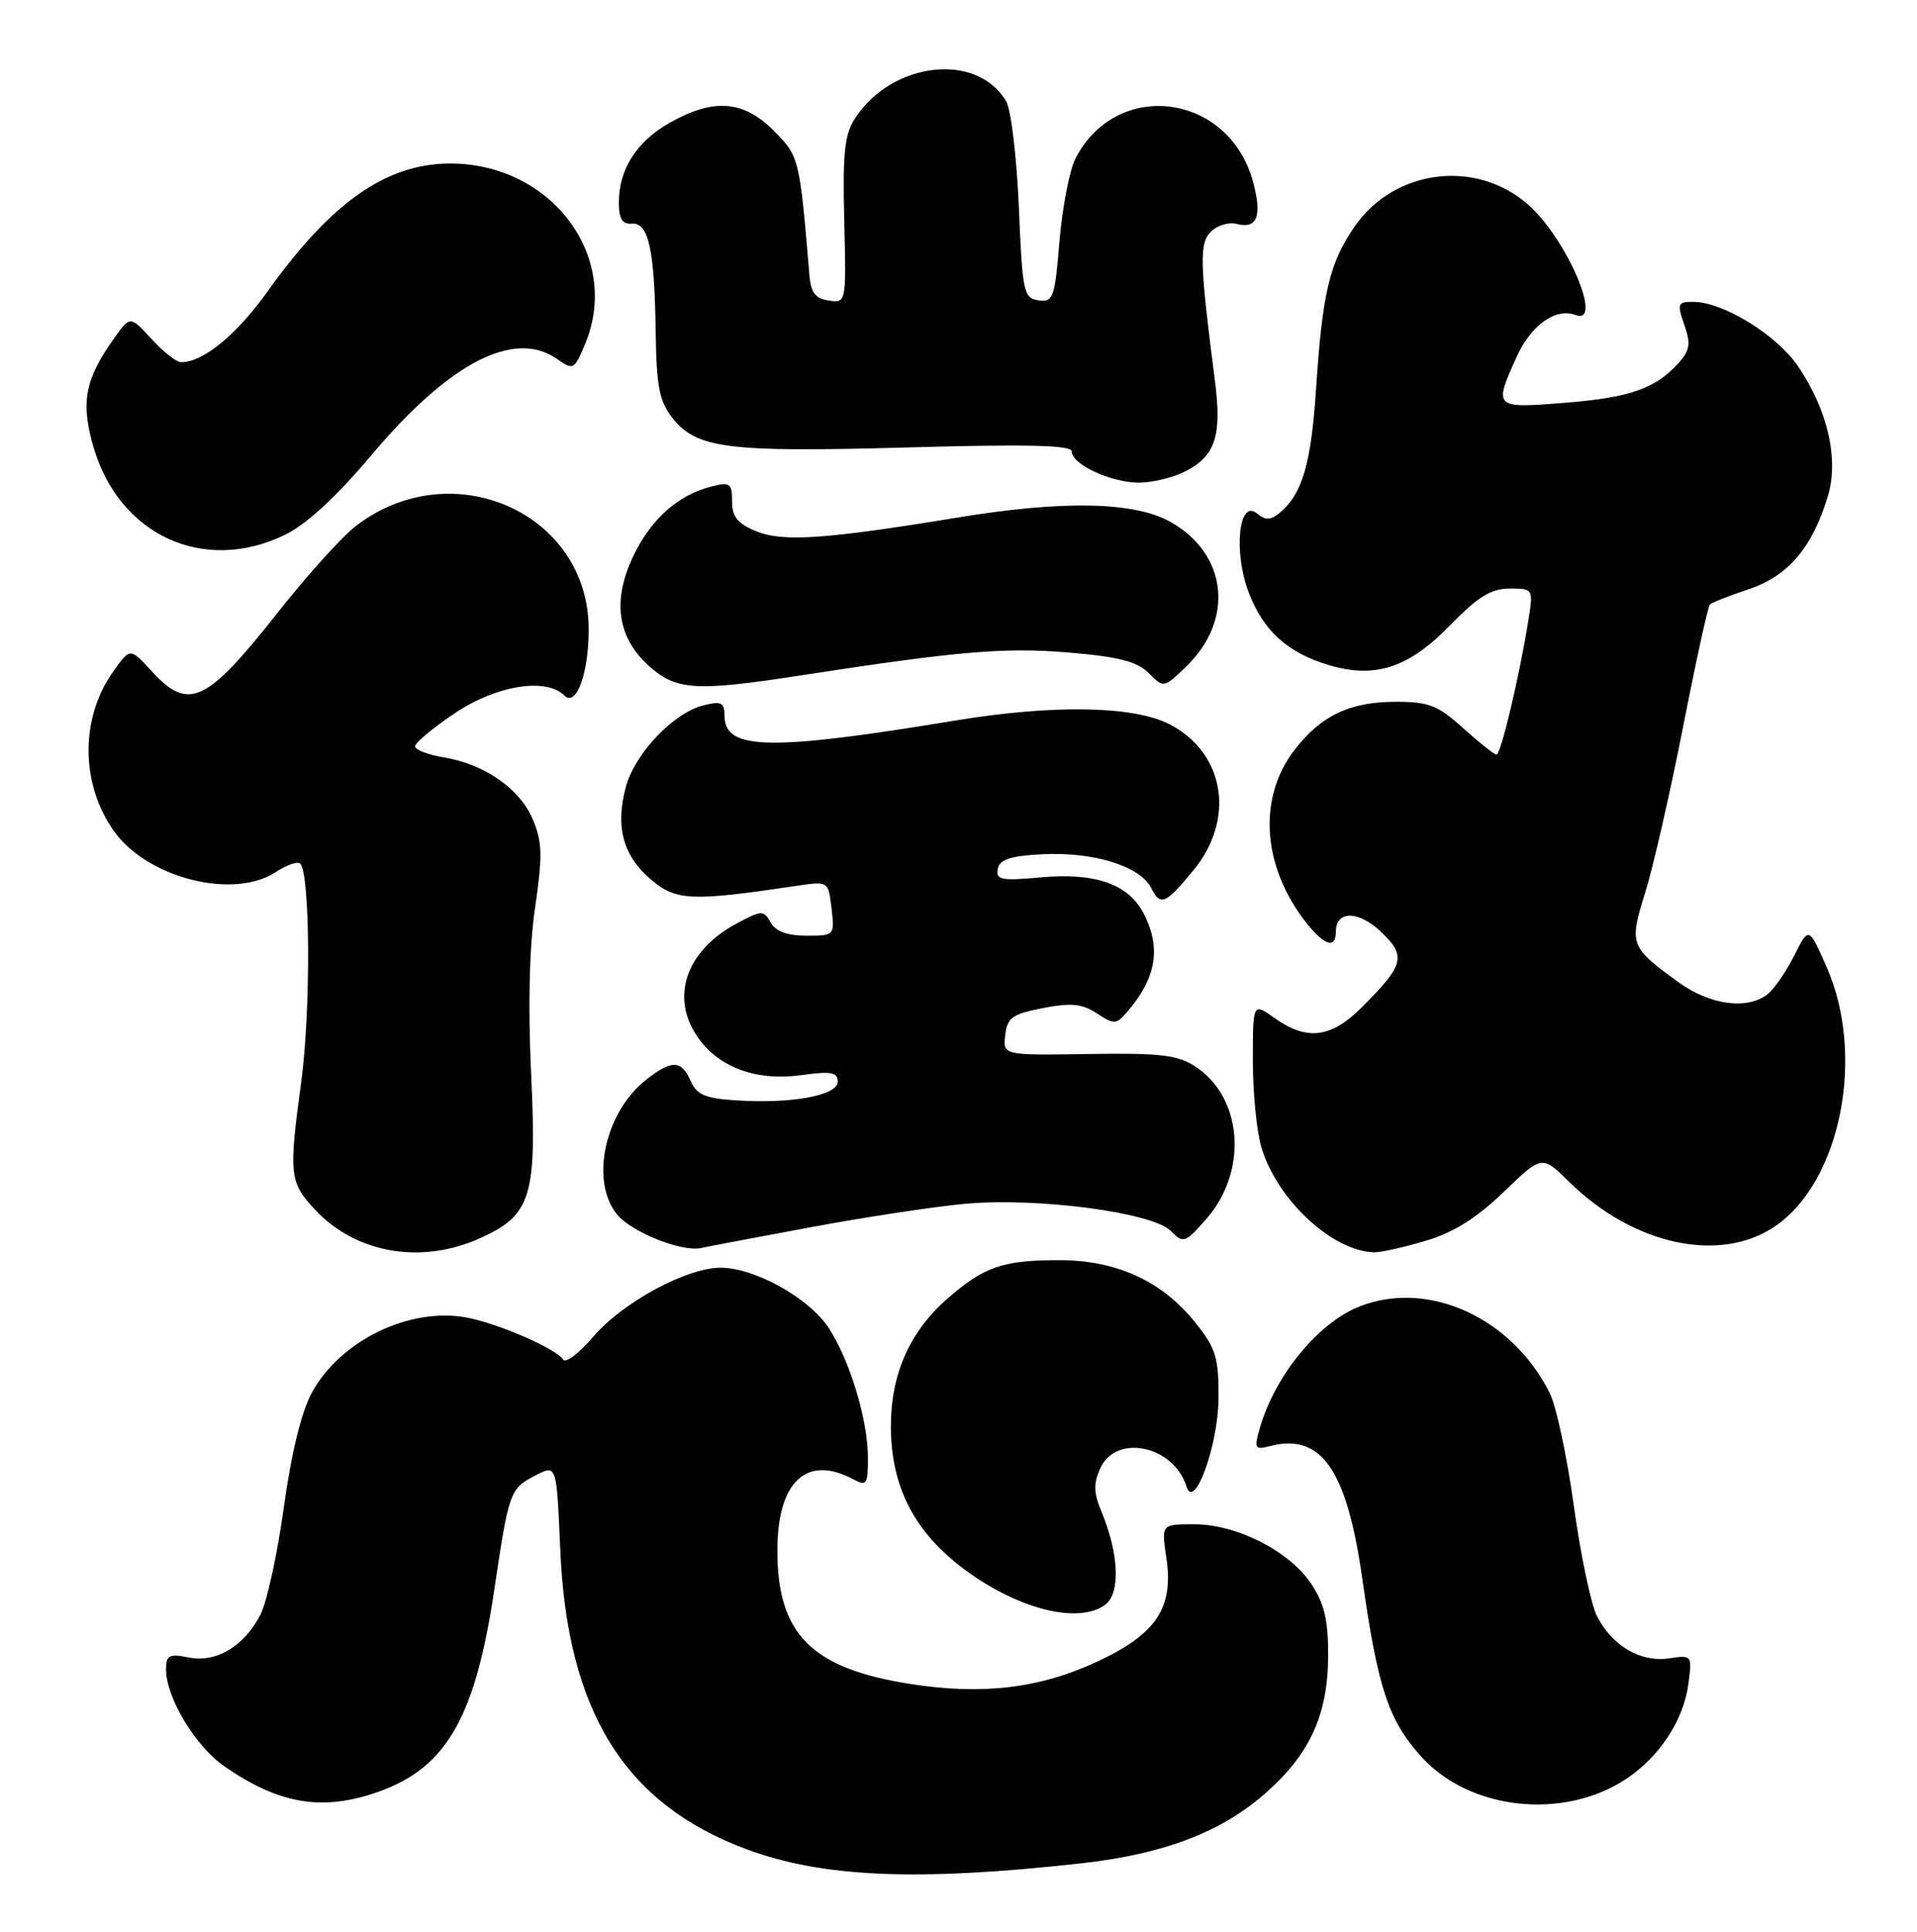 <?xml version="1.0" encoding="UTF-8" standalone="no"?>
<!DOCTYPE svg PUBLIC "-//W3C//DTD SVG 1.1//EN" "http://www.w3.org/Graphics/SVG/1.1/DTD/svg11.dtd" >
<svg xmlns="http://www.w3.org/2000/svg" xmlns:xlink="http://www.w3.org/1999/xlink" version="1.1" viewBox="0 0 254 256">
 <g >
 <path fill="currentColor"
d=" M 143.20 246.94 C 154.16 245.72 161.78 242.83 167.67 237.64 C 173.58 232.44 175.95 227.23 175.98 219.40 C 175.99 214.71 175.48 212.51 173.74 209.90 C 170.85 205.55 163.87 202.00 158.23 202.00 C 153.88 202.00 153.88 202.00 154.53 206.37 C 155.54 213.06 153.26 216.51 145.43 220.18 C 137.82 223.74 130.22 224.66 120.66 223.17 C 107.54 221.13 103.00 216.58 103.00 205.49 C 103.00 196.35 106.86 192.72 113.07 196.04 C 114.82 196.98 115.00 196.72 115.00 193.22 C 115.00 188.15 112.58 180.17 109.75 175.91 C 107.13 171.97 99.97 168.00 95.48 168.00 C 90.97 168.00 82.51 172.58 78.60 177.15 C 76.73 179.34 74.93 180.70 74.61 180.18 C 73.72 178.73 65.96 175.36 61.76 174.59 C 54.22 173.22 45.10 177.66 41.33 184.54 C 39.94 187.08 38.61 192.52 37.61 199.74 C 36.76 205.92 35.36 212.33 34.51 213.98 C 32.33 218.19 28.65 220.38 24.99 219.65 C 22.41 219.13 22.00 219.35 22.00 221.21 C 22.00 224.97 25.87 231.41 29.75 234.09 C 37.01 239.12 42.73 240.06 50.11 237.46 C 59.16 234.27 62.98 227.59 65.50 210.62 C 67.44 197.60 67.55 197.28 71.00 195.50 C 73.75 194.08 73.75 194.08 74.23 205.29 C 75.14 226.75 82.72 239.01 98.82 245.03 C 108.92 248.81 121.46 249.35 143.20 246.94 Z  M 215.40 235.79 C 219.83 232.88 223.06 228.00 223.70 223.22 C 224.22 219.33 224.21 219.32 221.11 219.77 C 217.38 220.32 213.63 218.12 211.61 214.21 C 210.82 212.68 209.43 206.09 208.53 199.56 C 207.63 193.02 206.19 186.29 205.33 184.59 C 200.33 174.66 189.41 169.63 180.32 173.06 C 174.77 175.15 168.95 182.20 166.91 189.30 C 166.15 191.96 166.26 192.16 168.26 191.64 C 175.05 189.87 178.44 194.72 180.49 209.13 C 182.57 223.78 183.96 227.98 188.37 232.85 C 194.75 239.88 207.10 241.23 215.40 235.79 Z  M 146.43 212.67 C 148.48 211.17 148.27 205.91 145.94 200.32 C 144.90 197.84 144.87 196.58 145.79 194.57 C 147.89 189.95 155.51 191.57 157.21 197.00 C 158.23 200.28 161.40 191.58 161.45 185.35 C 161.49 179.95 161.12 178.72 158.44 175.35 C 154.03 169.79 147.98 167.00 140.35 167.00 C 132.84 167.00 130.37 167.86 125.45 172.17 C 120.52 176.51 118.04 182.13 118.04 189.00 C 118.04 197.09 121.21 203.17 128.00 208.14 C 135.08 213.32 142.92 215.24 146.43 212.67 Z  M 63.68 164.06 C 70.39 161.01 71.15 158.52 70.37 142.22 C 69.95 133.30 70.13 125.52 70.90 120.27 C 71.90 113.42 71.86 111.59 70.60 108.60 C 68.90 104.53 64.19 101.25 58.75 100.36 C 56.69 100.02 55.00 99.36 55.00 98.90 C 55.00 98.43 57.36 96.47 60.24 94.53 C 65.73 90.83 72.35 89.75 74.76 92.16 C 76.35 93.75 78.00 89.29 78.00 83.40 C 78.00 68.00 59.95 59.95 47.21 69.66 C 45.39 71.04 40.74 76.19 36.87 81.09 C 27.31 93.22 24.99 94.30 20.07 88.92 C 17.25 85.83 17.25 85.83 15.00 88.99 C 10.60 95.17 10.65 103.90 15.12 110.17 C 19.54 116.37 30.92 119.25 36.52 115.58 C 37.98 114.62 39.45 114.11 39.78 114.45 C 41.11 115.78 41.19 134.03 39.90 143.47 C 38.24 155.69 38.35 156.70 41.78 160.35 C 47.22 166.14 55.87 167.60 63.68 164.06 Z  M 107.50 162.62 C 114.65 161.29 123.81 159.90 127.87 159.53 C 137.41 158.66 152.66 160.66 155.11 163.11 C 156.82 164.82 157.01 164.75 159.84 161.53 C 165.39 155.21 164.67 145.44 158.37 141.33 C 156.02 139.80 153.72 139.53 144.22 139.68 C 132.88 139.86 132.88 139.86 133.19 137.18 C 133.46 134.86 134.12 134.38 138.19 133.59 C 141.93 132.87 143.37 133.01 145.33 134.29 C 147.59 135.78 147.89 135.77 149.26 134.20 C 153.20 129.68 153.90 125.65 151.55 121.09 C 149.51 117.15 145.17 115.62 137.91 116.27 C 132.67 116.75 131.93 116.61 132.20 115.16 C 132.44 113.90 133.84 113.43 138.05 113.21 C 144.84 112.85 151.08 114.77 152.53 117.68 C 153.75 120.13 154.43 119.84 158.14 115.32 C 163.74 108.50 162.27 99.71 154.90 95.95 C 150.15 93.53 139.45 93.35 126.50 95.50 C 101.95 99.55 96.00 99.43 96.00 94.86 C 96.00 93.10 95.58 92.89 93.25 93.46 C 89.26 94.44 84.12 99.83 82.92 104.30 C 81.50 109.59 82.56 113.45 86.30 116.60 C 89.61 119.39 91.64 119.47 105.63 117.38 C 109.75 116.77 109.75 116.77 110.18 120.38 C 110.59 123.97 110.57 124.00 106.85 124.00 C 104.32 124.00 102.78 123.43 102.11 122.25 C 101.18 120.59 100.94 120.60 97.58 122.40 C 91.17 125.83 88.92 131.70 92.06 136.85 C 94.74 141.27 99.92 143.34 106.14 142.48 C 110.13 141.93 111.00 142.09 111.00 143.34 C 111.00 145.18 104.92 146.30 97.50 145.82 C 93.44 145.56 92.31 145.08 91.51 143.25 C 90.29 140.46 89.01 140.42 85.61 143.09 C 80.13 147.40 78.16 156.51 81.75 160.93 C 83.66 163.28 90.33 165.95 92.89 165.39 C 93.78 165.19 100.35 163.95 107.50 162.62 Z  M 188.88 164.44 C 192.58 163.35 195.63 161.43 199.22 157.98 C 204.31 153.07 204.31 153.07 207.90 156.61 C 216.41 165.00 227.89 167.48 235.18 162.52 C 243.89 156.60 247.21 139.91 242.02 128.14 C 239.66 122.78 239.66 122.78 237.73 126.64 C 236.67 128.76 235.08 131.06 234.21 131.75 C 231.52 133.86 226.58 133.20 222.40 130.17 C 215.95 125.48 215.84 125.18 217.99 118.28 C 219.04 114.91 221.29 105.05 223.00 96.36 C 224.70 87.68 226.30 80.36 226.56 80.11 C 226.81 79.85 229.14 78.94 231.74 78.07 C 236.93 76.34 240.16 72.53 242.19 65.75 C 243.67 60.83 242.16 54.28 238.21 48.50 C 235.37 44.35 228.28 40.00 224.34 40.00 C 222.28 40.00 222.19 40.24 223.17 43.05 C 224.05 45.58 223.92 46.44 222.37 48.15 C 219.31 51.52 215.95 52.69 207.25 53.39 C 197.93 54.13 197.88 54.08 200.98 47.23 C 202.87 43.08 206.16 40.75 208.75 41.74 C 212.54 43.18 207.56 31.58 202.47 27.11 C 195.55 21.04 184.77 22.40 179.49 30.01 C 176.17 34.81 175.21 38.82 174.38 51.50 C 173.73 61.45 172.55 65.47 169.57 67.95 C 168.35 68.96 167.68 68.98 166.56 68.05 C 164.14 66.04 163.39 73.12 165.46 78.53 C 167.39 83.59 170.59 86.50 176.04 88.13 C 182.17 89.97 186.62 88.52 192.07 82.93 C 195.82 79.08 197.56 78.00 200.02 78.00 C 203.17 78.00 203.17 78.01 202.50 82.25 C 201.33 89.58 198.86 100.00 198.29 100.00 C 197.99 100.00 196.00 98.42 193.87 96.50 C 190.52 93.47 189.31 93.00 184.95 93.00 C 178.84 93.00 174.98 94.85 171.46 99.46 C 166.74 105.66 167.22 114.44 172.67 121.75 C 175.29 125.25 177.00 125.93 177.00 123.47 C 177.00 120.62 180.02 120.65 183.02 123.52 C 186.36 126.72 186.06 127.87 180.43 133.50 C 176.37 137.56 173.16 137.96 168.90 134.93 C 166.00 132.86 166.00 132.86 166.00 140.57 C 166.00 144.80 166.51 149.98 167.14 152.08 C 169.22 159.01 176.54 165.82 182.07 165.96 C 182.93 165.98 186.00 165.30 188.88 164.44 Z  M 106.00 89.52 C 127.01 86.28 133.04 85.77 141.54 86.47 C 148.21 87.03 150.65 87.65 152.19 89.19 C 154.19 91.19 154.19 91.19 157.11 88.39 C 163.59 82.18 162.67 73.43 155.08 69.16 C 150.31 66.48 140.90 66.28 127.00 68.57 C 109.46 71.45 103.77 71.85 100.25 70.42 C 97.73 69.40 97.00 68.51 97.00 66.44 C 97.00 64.06 96.72 63.85 94.31 64.46 C 89.90 65.56 86.31 68.73 83.97 73.57 C 81.09 79.52 81.76 84.45 85.98 88.25 C 89.58 91.49 92.16 91.66 106.00 89.52 Z  M 37.73 70.89 C 40.60 69.50 44.51 65.90 49.22 60.31 C 59.53 48.06 68.13 43.60 73.80 47.57 C 75.96 49.09 76.10 49.01 77.52 45.60 C 82.37 33.99 73.00 21.56 59.47 21.67 C 51.10 21.75 43.84 26.87 35.46 38.61 C 31.32 44.40 26.93 48.00 23.99 48.00 C 23.38 48.00 21.62 46.61 20.07 44.92 C 17.25 41.83 17.25 41.83 15.09 44.87 C 11.25 50.27 10.67 53.34 12.38 59.22 C 15.78 70.93 26.99 76.09 37.73 70.89 Z  M 157.09 62.45 C 161.04 60.41 161.91 57.74 160.98 50.50 C 158.95 34.72 158.88 32.26 160.45 30.70 C 161.28 29.86 162.82 29.40 163.87 29.68 C 166.58 30.38 167.25 28.65 166.03 24.11 C 162.86 12.35 148.00 10.37 142.51 20.98 C 141.72 22.51 140.76 27.45 140.38 31.94 C 139.76 39.48 139.55 40.08 137.60 39.80 C 135.63 39.52 135.47 38.75 135.00 27.50 C 134.72 20.90 133.97 14.58 133.33 13.46 C 129.54 6.88 118.25 8.11 113.31 15.65 C 111.90 17.80 111.64 20.24 111.86 29.22 C 112.13 40.15 112.13 40.16 109.82 39.83 C 108.05 39.58 107.44 38.78 107.25 36.50 C 105.95 20.91 105.89 20.69 102.50 17.30 C 98.50 13.30 94.56 12.99 88.79 16.24 C 84.36 18.73 82.00 22.41 82.00 26.84 C 82.00 29.00 82.45 29.74 83.72 29.64 C 85.94 29.46 86.73 33.06 86.88 44.12 C 86.98 51.16 87.37 53.20 89.05 55.33 C 92.29 59.45 96.29 59.96 120.12 59.30 C 136.04 58.85 142.00 58.99 142.00 59.81 C 142.00 61.52 147.08 63.91 150.80 63.96 C 152.61 63.98 155.45 63.30 157.09 62.45 Z "/>
</g>
</svg>